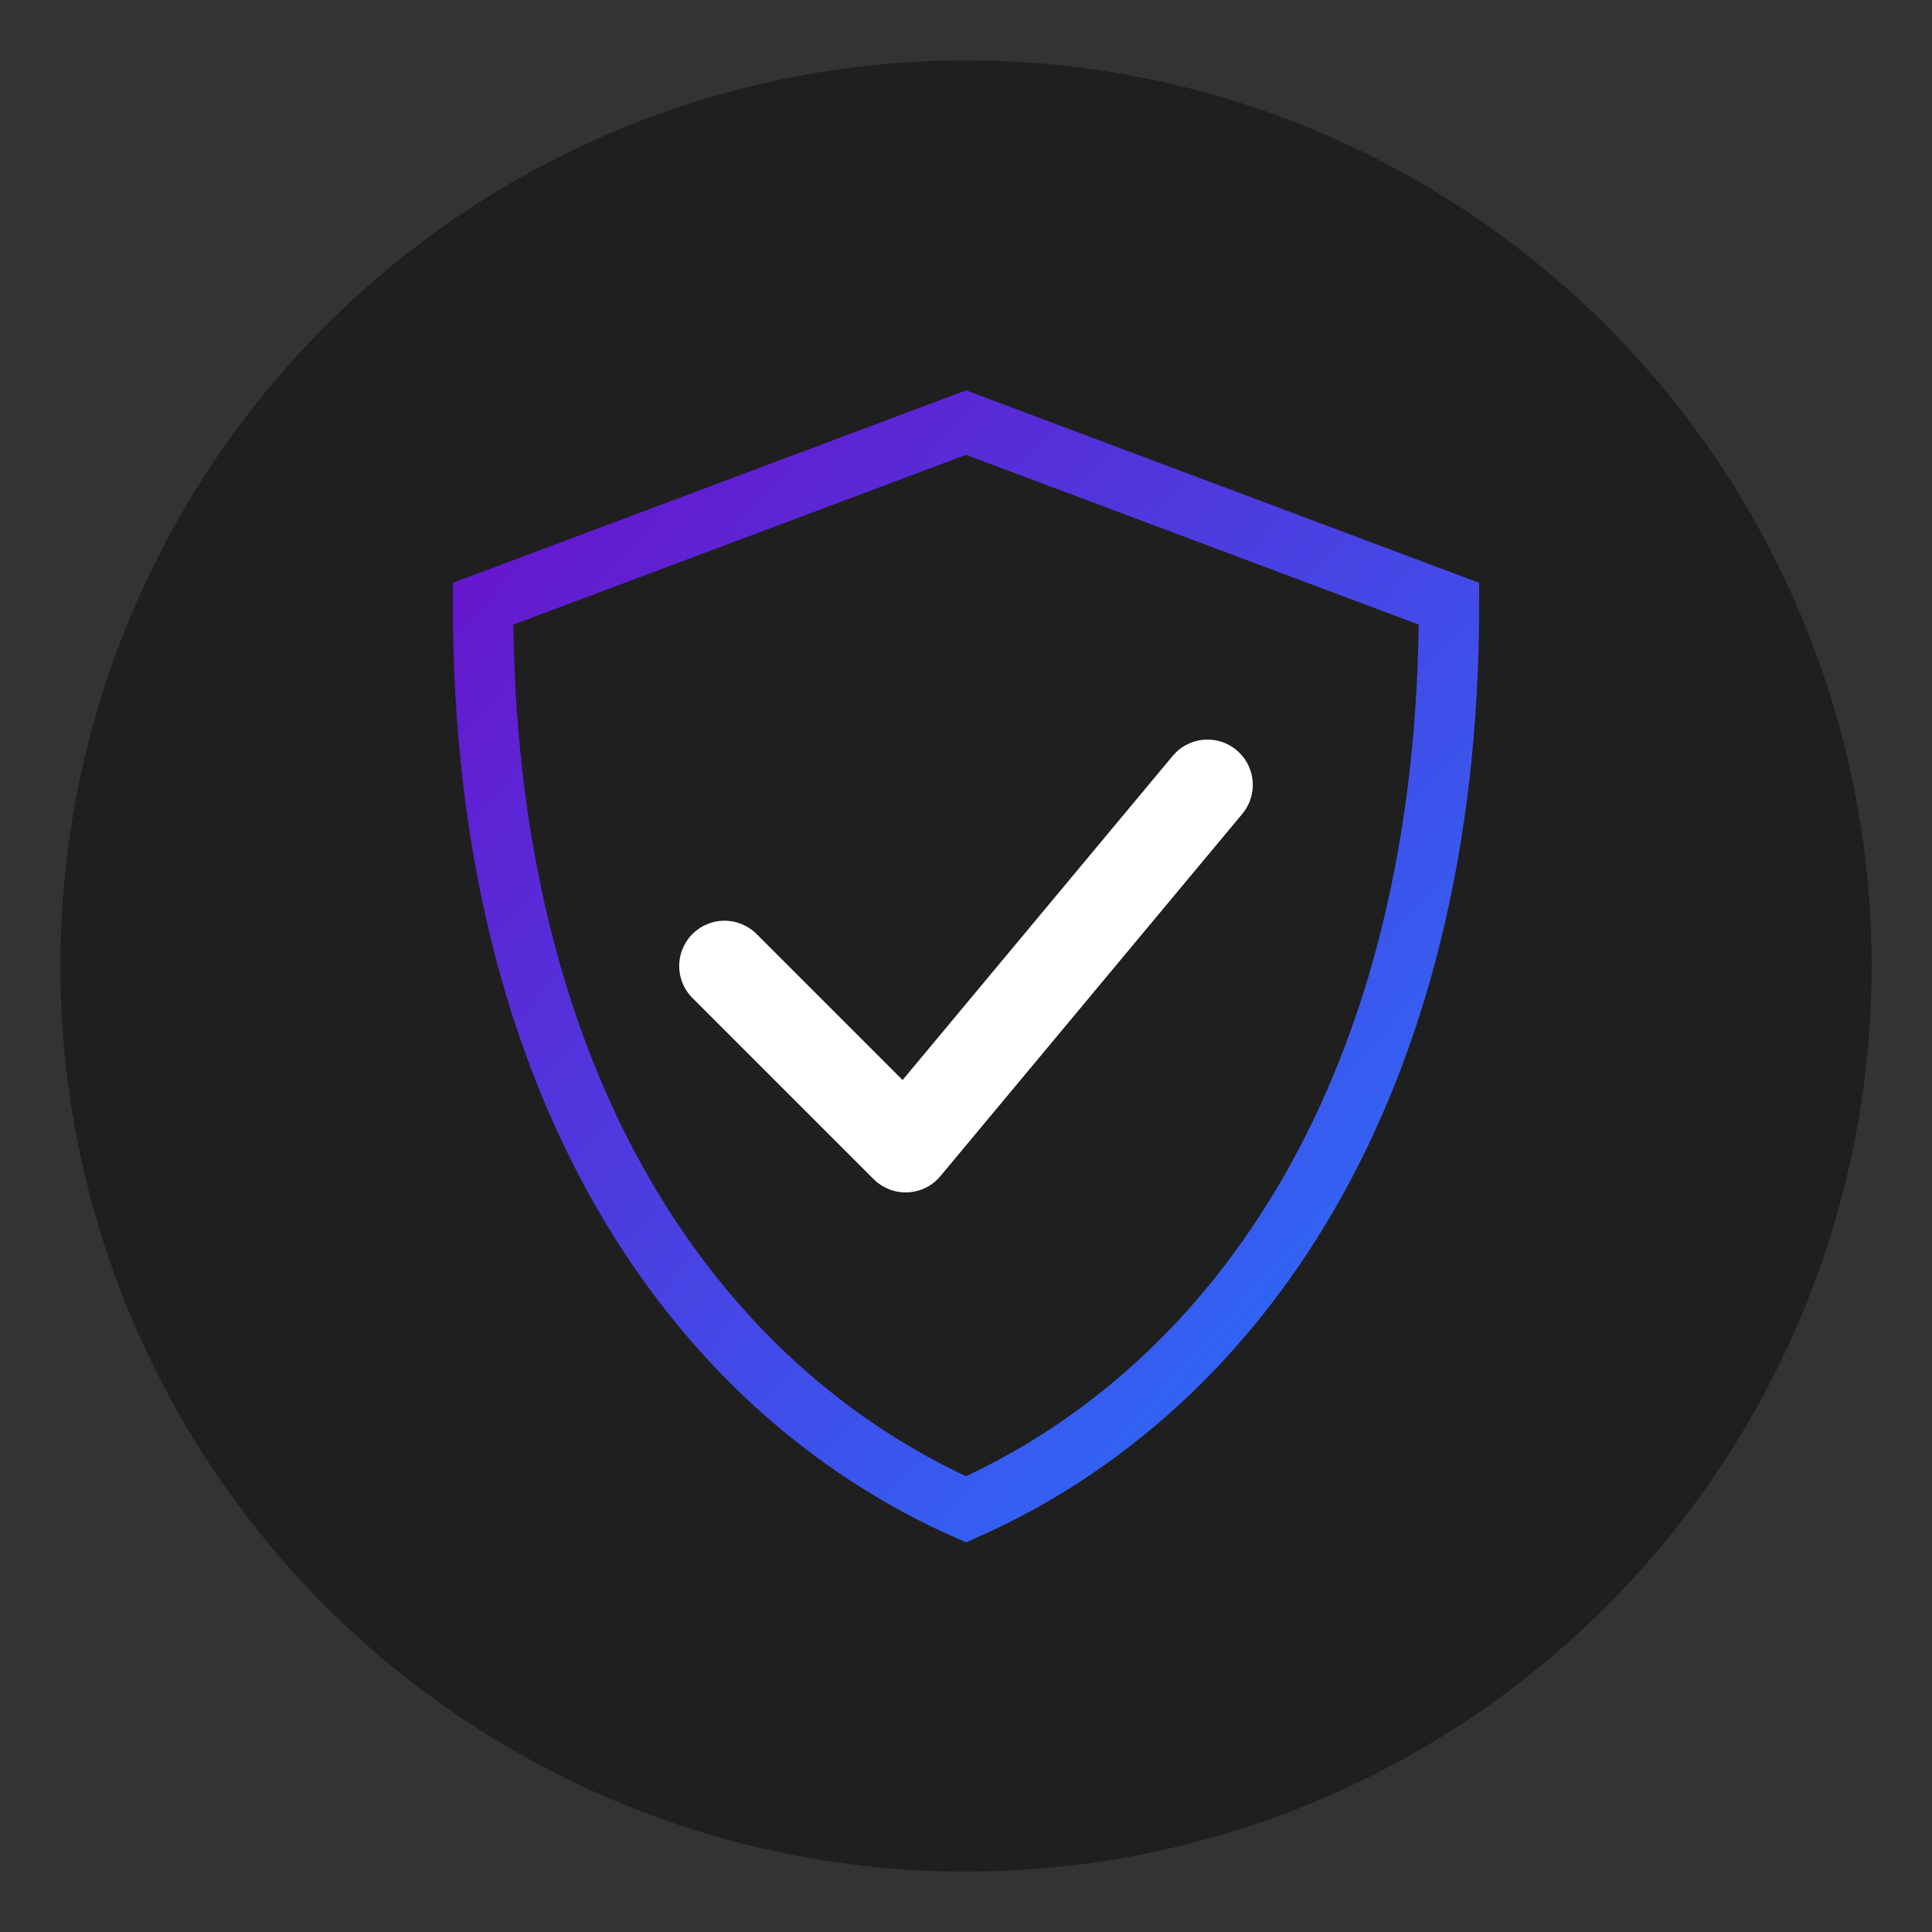 <?xml version="1.0" encoding="UTF-8" standalone="no"?>
<svg xmlns="http://www.w3.org/2000/svg" width="64" height="64" viewBox="0 0 64 64">
  <rect x="0" y="0" width="64" height="64" fill="#333333" stroke="none"/>
  <defs>
    <linearGradient id="perm-gradient" x1="0%" y1="0%" x2="100%" y2="100%">
      <stop offset="0%" stop-color="#6a11cb" />
      <stop offset="100%" stop-color="#2575fc" />
    </linearGradient>
  </defs>
  
  <!-- Background circle -->
  <circle cx="32" cy="32" r="30" fill="#1f1f1f" />
  
  <!-- Shield outline -->
  <path d="M32,14 L48,20 C48,36 41,46 32,50 C23,46 16,36 16,20 L32,14 Z" fill="none" stroke="url(#perm-gradient)" stroke-width="2" />
  
  <!-- Checkmark inside shield -->
  <path d="M24,32 L30,38 L40,26" fill="none" stroke="#ffffff" stroke-width="3" stroke-linecap="round" stroke-linejoin="round" />
</svg>